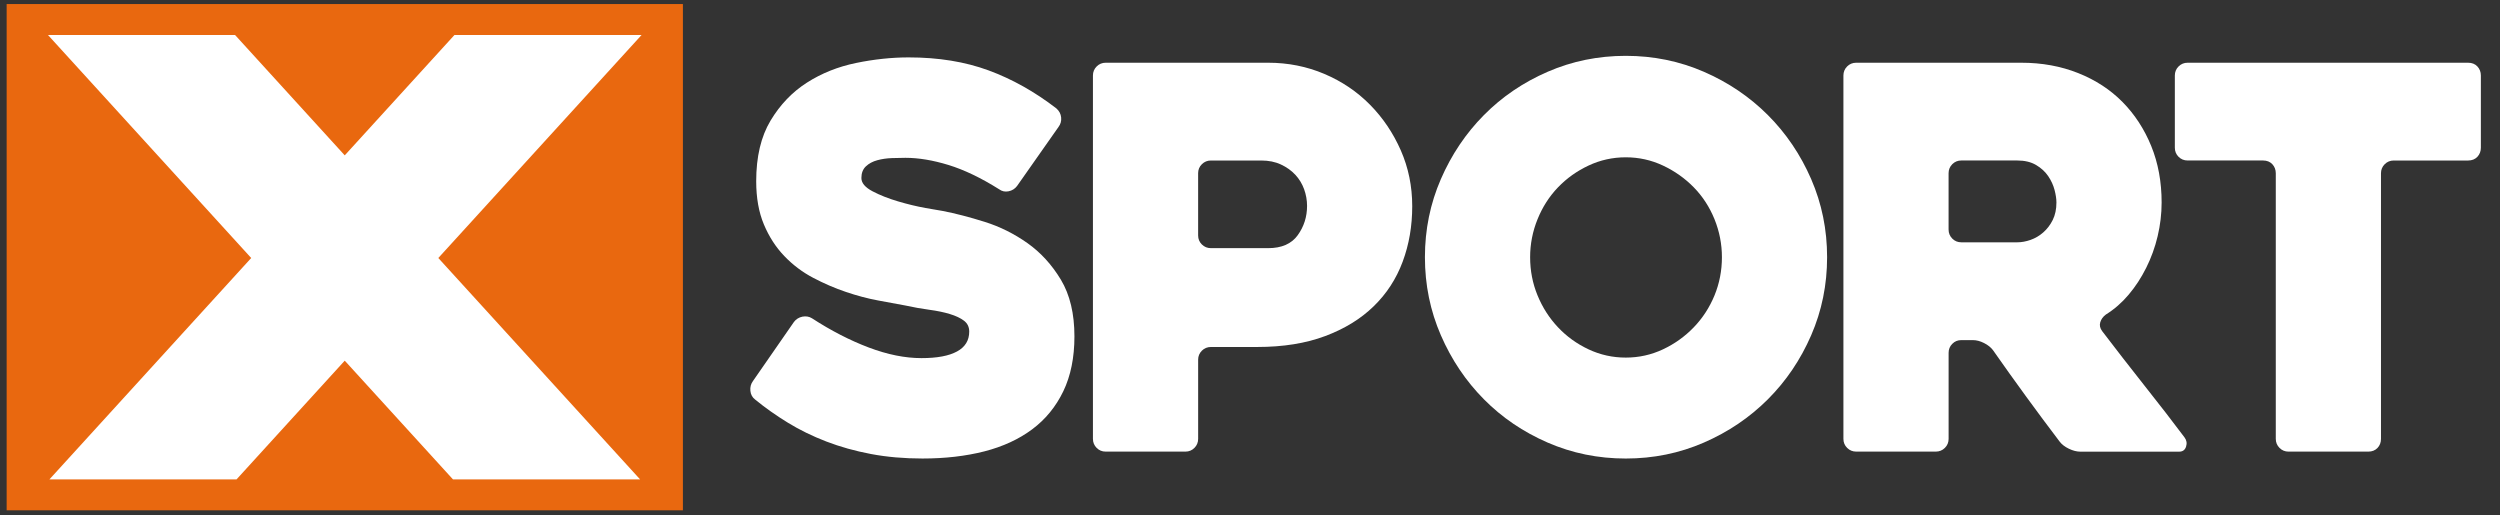 <svg width="100%" height="100%" viewBox="0 0 194 40" version="1.1" xmlns="http://www.w3.org/2000/svg" xmlns:xlink="http://www.w3.org/1999/xlink" xml:space="preserve" style="fill-rule:evenodd;clip-rule:evenodd;stroke-linejoin:round;stroke-miterlimit:2;background: #003f7b;">
    <rect x="0" y="0" width="194" height="40" fill="#333333" stroke="none"/>
    <g>
        <rect x="0.516" y="0.314" width="52.477" height="39.286" style="fill:rgb(233,104,15);"></rect>
        <path d="M63.008,24.698C64.492,25.661 65.963,26.417 67.42,26.968C68.876,27.517 70.237,27.79 71.502,27.79C72.711,27.79 73.632,27.62 74.264,27.274C74.896,26.932 75.212,26.417 75.212,25.729C75.212,25.372 75.074,25.09 74.8,24.883C74.525,24.676 74.161,24.506 73.708,24.369C73.254,24.23 72.725,24.121 72.12,24.039C71.516,23.957 70.897,23.848 70.266,23.709C69.661,23.6 68.953,23.469 68.142,23.316C67.331,23.166 66.499,22.945 65.648,22.656C64.796,22.369 63.951,22.004 63.113,21.564C62.274,21.125 61.526,20.562 60.866,19.873C60.206,19.187 59.677,18.368 59.279,17.42C58.88,16.472 58.681,15.352 58.681,14.06C58.681,12.164 59.052,10.597 59.794,9.36C60.537,8.123 61.478,7.141 62.618,6.412C63.758,5.683 65.03,5.175 66.431,4.887C67.833,4.598 69.193,4.454 70.513,4.454C72.821,4.454 74.889,4.79 76.718,5.464C78.546,6.138 80.298,7.121 81.974,8.412C82.193,8.605 82.318,8.839 82.345,9.113C82.372,9.389 82.304,9.636 82.138,9.855L78.923,14.433C78.758,14.653 78.537,14.79 78.264,14.845C77.989,14.9 77.741,14.845 77.522,14.68C76.12,13.8 74.814,13.175 73.605,12.803C72.396,12.433 71.282,12.247 70.266,12.247C69.962,12.247 69.613,12.254 69.215,12.268C68.816,12.282 68.438,12.336 68.082,12.433C67.724,12.53 67.428,12.687 67.195,12.907C66.961,13.127 66.844,13.429 66.844,13.814C66.844,14.199 67.133,14.542 67.71,14.845C68.287,15.148 68.947,15.408 69.689,15.627C70.431,15.848 71.145,16.019 71.832,16.143C72.519,16.267 72.959,16.342 73.152,16.37C74.141,16.562 75.227,16.844 76.409,17.215C77.591,17.586 78.697,18.136 79.728,18.864C80.758,19.593 81.624,20.541 82.326,21.707C83.026,22.875 83.376,24.34 83.376,26.1C83.376,27.748 83.087,29.17 82.511,30.366C81.934,31.561 81.13,32.544 80.099,33.313C79.068,34.083 77.831,34.655 76.389,35.026C74.946,35.395 73.345,35.581 71.586,35.581C70.157,35.581 68.824,35.464 67.587,35.231C66.35,34.997 65.195,34.674 64.124,34.262C63.052,33.85 62.056,33.364 61.135,32.799C60.214,32.234 59.369,31.637 58.6,31.006C58.38,30.84 58.256,30.613 58.229,30.324C58.202,30.035 58.271,29.781 58.435,29.562L61.61,24.984C61.775,24.765 61.995,24.629 62.27,24.572C62.54,24.522 62.788,24.561 63.008,24.698" style="fill:white;fill-rule:nonzero;"></path>
        <path d="M97.563,26.926L93.968,26.926C93.692,26.926 93.459,27.022 93.266,27.213C93.072,27.406 92.976,27.639 92.976,27.912L92.976,34.057C92.976,34.33 92.88,34.565 92.688,34.756C92.497,34.949 92.265,35.045 91.991,35.045L85.797,35.045C85.523,35.045 85.29,34.949 85.099,34.756C84.908,34.565 84.812,34.33 84.812,34.057L84.812,5.859C84.812,5.584 84.908,5.35 85.1,5.158C85.292,4.965 85.526,4.868 85.801,4.868L98.416,4.868C99.953,4.868 101.406,5.158 102.766,5.734C104.127,6.312 105.309,7.109 106.311,8.126C107.315,9.143 108.112,10.325 108.704,11.672C109.294,13.019 109.589,14.462 109.589,16C109.589,17.539 109.343,18.976 108.847,20.307C108.351,21.641 107.599,22.797 106.593,23.772C105.589,24.749 104.335,25.518 102.833,26.079C101.332,26.643 99.574,26.926 97.563,26.926M97.865,12.455L93.97,12.455C93.693,12.455 93.459,12.551 93.265,12.743C93.072,12.934 92.975,13.166 92.975,13.439L92.975,18.274C92.975,18.546 93.072,18.779 93.265,18.97C93.459,19.161 93.693,19.257 93.97,19.257L98.404,19.257C99.453,19.257 100.22,18.923 100.703,18.253C101.185,17.585 101.428,16.826 101.428,15.979C101.428,15.542 101.352,15.112 101.201,14.688C101.047,14.265 100.82,13.889 100.517,13.562C100.212,13.234 99.837,12.968 99.396,12.763C98.957,12.558 98.445,12.455 97.865,12.455" style="fill:white;fill-rule:nonzero;"></path>
        <path d="M110.574,19.958C110.574,17.814 110.988,15.794 111.812,13.897C112.636,12.002 113.75,10.346 115.152,8.93C116.552,7.514 118.203,6.394 120.097,5.57C121.995,4.745 124.015,4.333 126.16,4.333C128.303,4.333 130.324,4.745 132.221,5.57C134.116,6.394 135.772,7.514 137.188,8.93C138.602,10.346 139.723,12.002 140.547,13.897C141.371,15.794 141.783,17.814 141.783,19.958C141.783,22.102 141.371,24.122 140.547,26.018C139.723,27.914 138.602,29.571 137.188,30.985C135.772,32.401 134.116,33.52 132.221,34.344C130.325,35.17 128.303,35.582 126.16,35.582C124.015,35.582 121.996,35.17 120.097,34.344C118.202,33.52 116.552,32.401 115.152,30.985C113.75,29.571 112.636,27.913 111.812,26.018C110.988,24.122 110.574,22.102 110.574,19.958M118.738,19.958C118.738,21.002 118.929,21.991 119.314,22.926C119.699,23.861 120.228,24.686 120.902,25.399C121.576,26.114 122.365,26.684 123.273,27.11C124.181,27.536 125.142,27.749 126.16,27.749C127.176,27.749 128.137,27.536 129.045,27.11C129.951,26.684 130.748,26.114 131.436,25.399C132.124,24.686 132.659,23.862 133.045,22.926C133.428,21.992 133.621,21.002 133.621,19.958C133.621,18.942 133.428,17.958 133.045,17.01C132.658,16.062 132.123,15.238 131.436,14.536C130.748,13.835 129.952,13.272 129.045,12.846C128.137,12.42 127.176,12.207 126.16,12.207C125.142,12.207 124.181,12.42 123.273,12.846C122.365,13.272 121.576,13.836 120.902,14.536C120.228,15.238 119.699,16.061 119.314,17.01C118.93,17.958 118.738,18.942 118.738,19.958" style="fill:white;fill-rule:nonzero;"></path>
        <path d="M150.217,35.045L144.043,35.045C143.766,35.045 143.531,34.949 143.338,34.756C143.145,34.565 143.049,34.33 143.049,34.057L143.049,5.859C143.049,5.584 143.145,5.35 143.336,5.158C143.527,4.965 143.764,4.868 144.037,4.868L156.859,4.868C158.453,4.868 159.923,5.136 161.269,5.672C162.617,6.208 163.763,6.958 164.712,7.92C165.659,8.882 166.401,10.022 166.939,11.342C167.474,12.66 167.742,14.118 167.742,15.712C167.742,16.592 167.638,17.463 167.433,18.33C167.228,19.195 166.931,20.013 166.546,20.782C166.161,21.553 165.708,22.245 165.185,22.864C164.664,23.483 164.074,23.999 163.414,24.409C163.191,24.575 163.049,24.776 162.98,25.009C162.911,25.242 162.96,25.468 163.125,25.691C164.168,27.064 165.27,28.478 166.422,29.937C167.576,31.394 168.61,32.726 169.514,33.935C169.68,34.156 169.723,34.394 169.639,34.656C169.557,34.918 169.377,35.049 169.104,35.049L161.434,35.049C161.159,35.049 160.864,34.975 160.547,34.822C160.233,34.672 159.992,34.486 159.826,34.265C158.949,33.111 158.08,31.943 157.219,30.761C156.358,29.579 155.502,28.384 154.656,27.173C154.492,26.954 154.258,26.769 153.957,26.618C153.658,26.466 153.369,26.393 153.098,26.393L152.194,26.393C151.921,26.393 151.688,26.487 151.499,26.68C151.306,26.871 151.212,27.106 151.212,27.379L151.212,34.059C151.212,34.332 151.114,34.567 150.921,34.758C150.728,34.949 150.492,35.045 150.217,35.045M152.195,18.803L156.543,18.803C156.871,18.803 157.213,18.741 157.568,18.617C157.925,18.493 158.252,18.302 158.552,18.04C158.853,17.779 159.099,17.456 159.292,17.071C159.483,16.686 159.579,16.233 159.579,15.71C159.579,15.436 159.53,15.112 159.434,14.741C159.338,14.37 159.174,14.013 158.942,13.67C158.71,13.327 158.397,13.038 157.999,12.804C157.603,12.571 157.118,12.454 156.542,12.454L152.194,12.454C151.921,12.454 151.688,12.551 151.497,12.742C151.306,12.935 151.21,13.169 151.21,13.443L151.21,17.814C151.21,18.089 151.306,18.323 151.497,18.515C151.689,18.708 151.922,18.803 152.195,18.803" style="fill:white;fill-rule:nonzero;"></path>
        <path d="M191.525,12.455L185.752,12.455C185.479,12.455 185.244,12.552 185.053,12.743C184.862,12.936 184.764,13.17 184.764,13.444L184.764,34.058C184.764,34.333 184.676,34.568 184.498,34.757C184.316,34.95 184.076,35.046 183.775,35.046L177.591,35.046C177.316,35.046 177.081,34.95 176.89,34.757C176.699,34.566 176.601,34.331 176.601,34.058L176.601,13.443C176.601,13.17 176.511,12.936 176.333,12.742C176.153,12.551 175.913,12.454 175.612,12.454L169.758,12.454C169.481,12.454 169.248,12.358 169.055,12.166C168.864,11.973 168.768,11.739 168.768,11.464L168.768,5.859C168.768,5.584 168.864,5.35 169.055,5.158C169.248,4.965 169.481,4.868 169.758,4.868L191.526,4.868C191.827,4.868 192.067,4.965 192.247,5.158C192.425,5.35 192.515,5.584 192.515,5.859L192.515,11.465C192.515,11.74 192.425,11.973 192.247,12.167C192.066,12.359 191.826,12.455 191.525,12.455" style="fill:white;fill-rule:nonzero;"></path>
        <path d="M34.013,20.021L49.788,2.714L35.267,2.714L26.752,12.056L18.239,2.714L3.721,2.714L19.493,20.021L3.834,37.202L18.354,37.202L26.752,27.987L35.152,37.202L49.672,37.202L34.013,20.021Z" style="fill:white;fill-rule:nonzero;"></path>
    </g>
</svg>